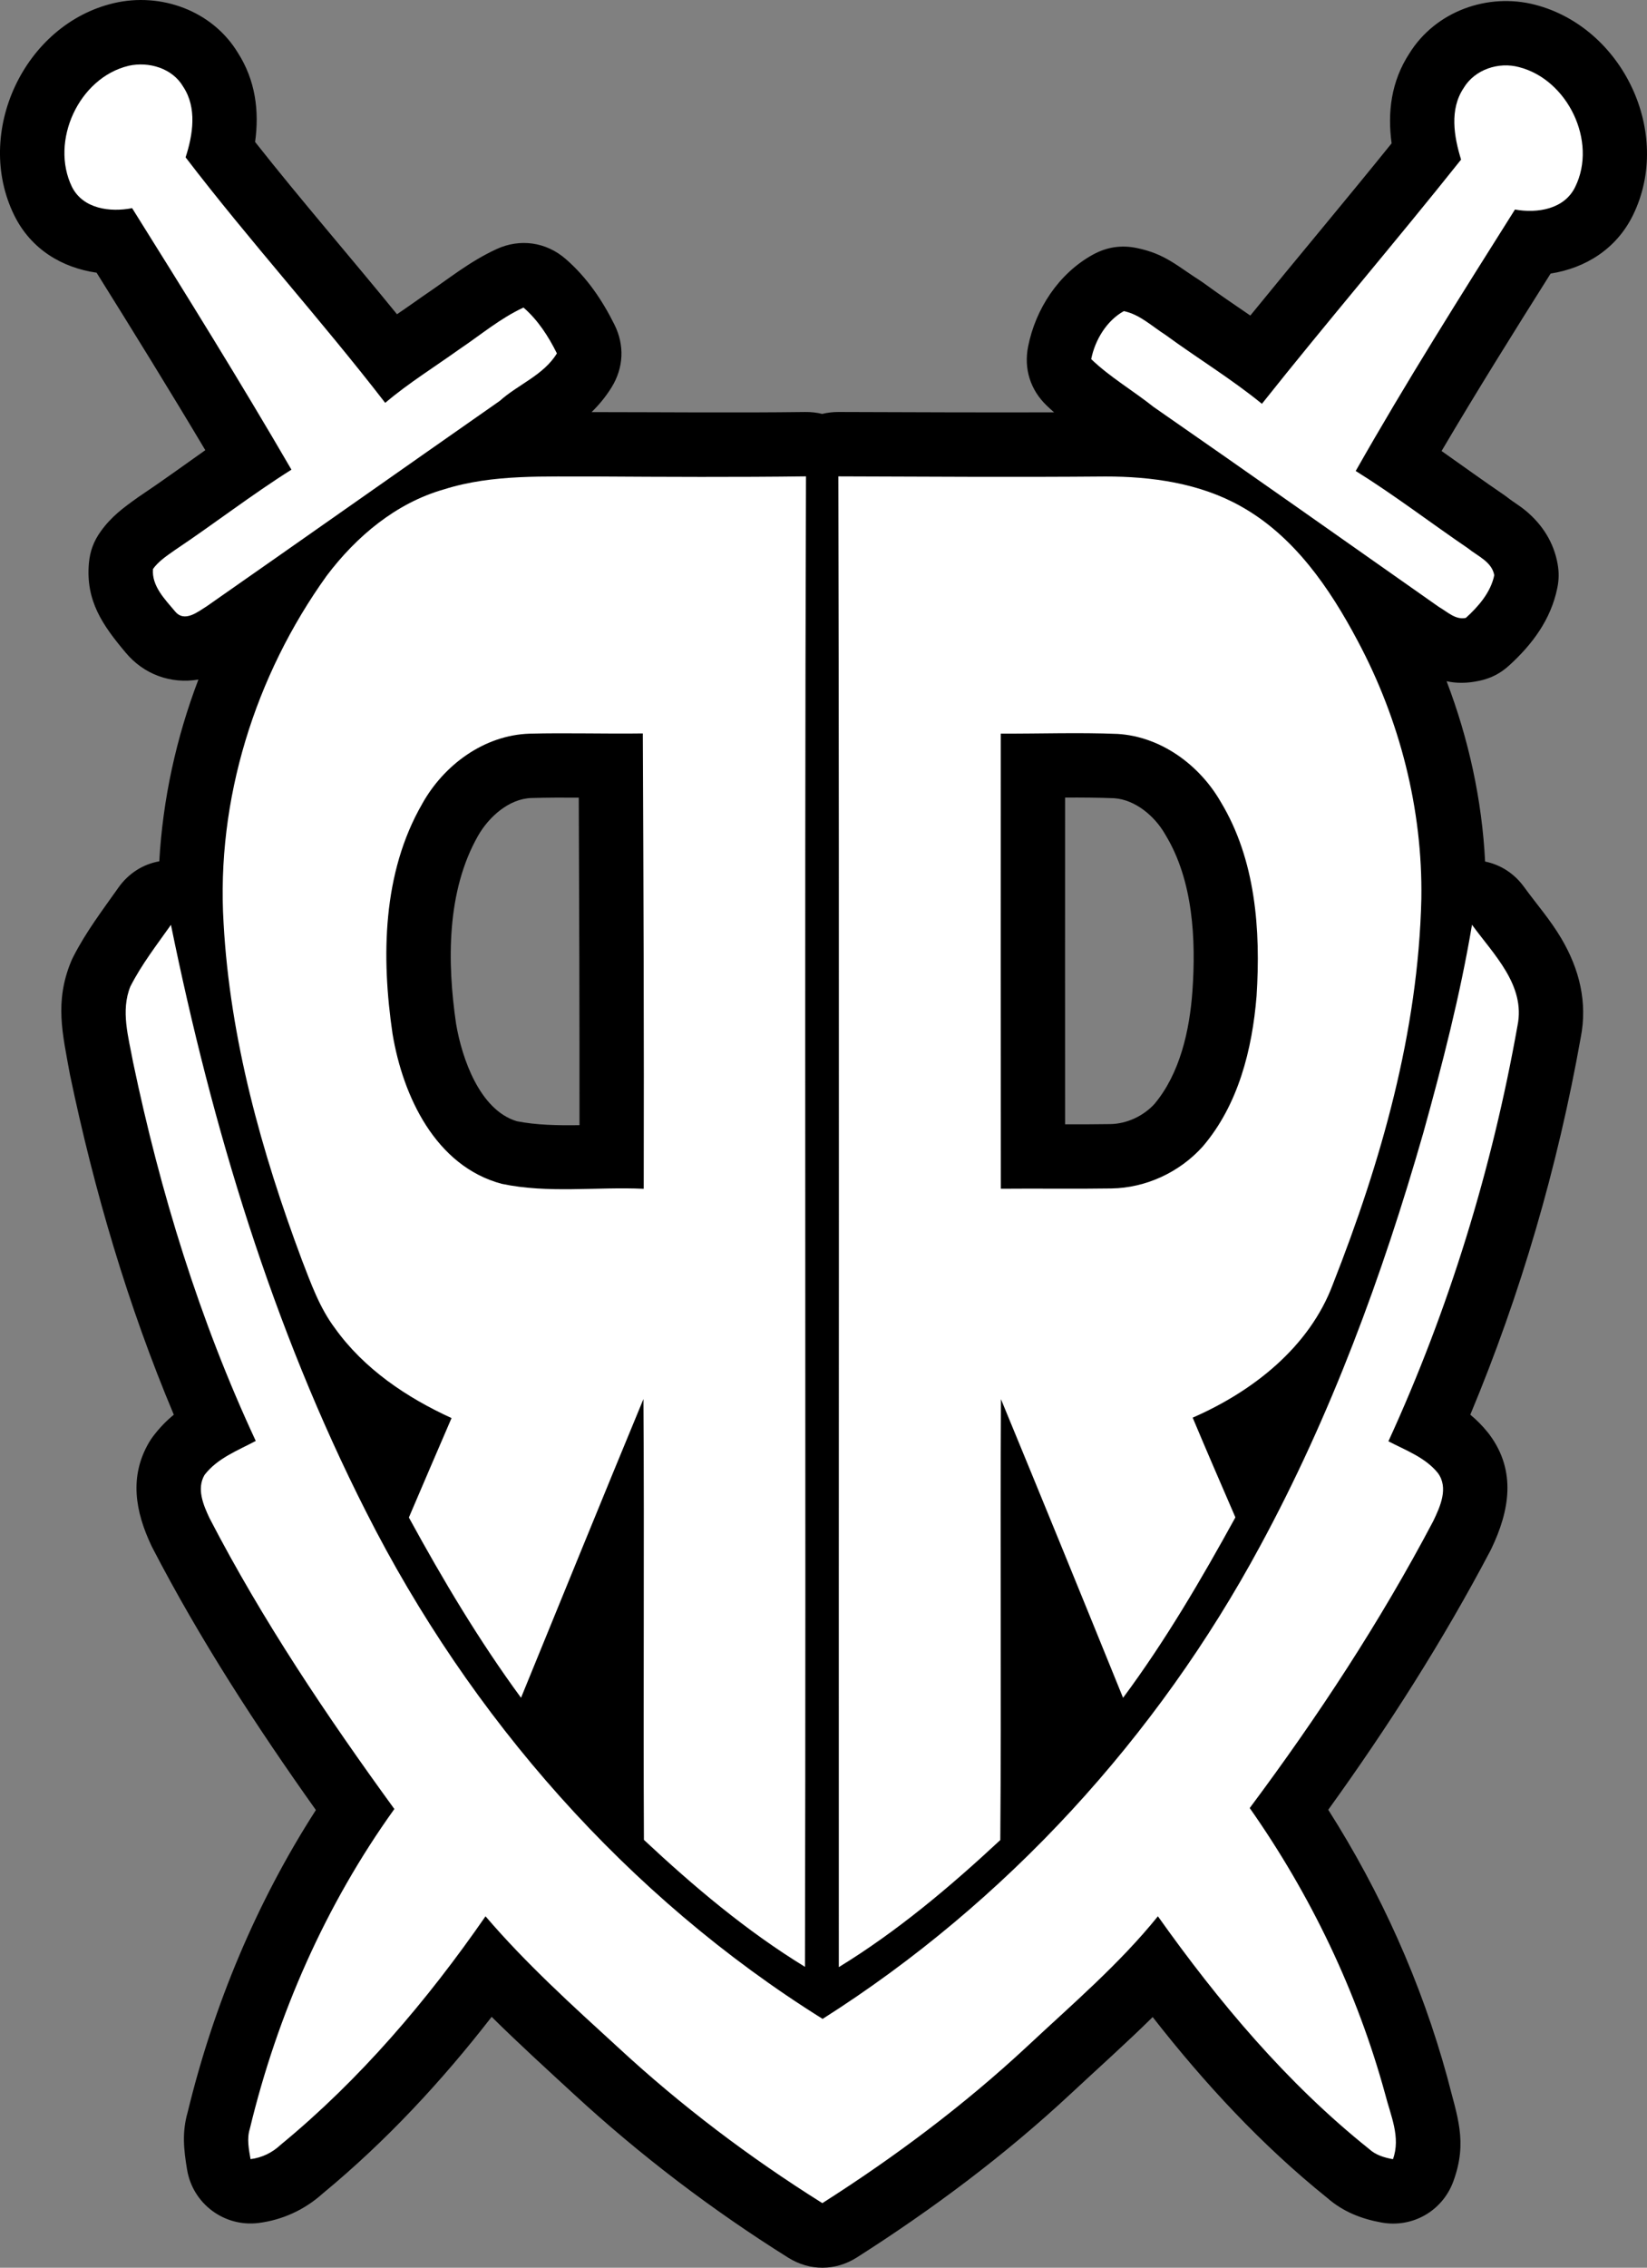 <?xml version="1.0" encoding="UTF-8"?>
<!DOCTYPE svg PUBLIC "-//W3C//DTD SVG 1.1//EN" "http://www.w3.org/Graphics/SVG/1.1/DTD/svg11.dtd">
<!-- Creator: CorelDRAW -->
<svg xmlns="http://www.w3.org/2000/svg" xml:space="preserve" width="96.827mm" height="133.258mm" version="1.1" style="shape-rendering:geometricPrecision; text-rendering:geometricPrecision; image-rendering:optimizeQuality; fill-rule:evenodd; clip-rule:evenodd"
viewBox="0 0 1442.41 1985.11"
 xmlns:xlink="http://www.w3.org/1999/xlink"
 xmlns:xodm="http://www.corel.com/coreldraw/odm/2003">
 <rect x="0" y="0" width="1442.41" height="1985.11" fill="#808080" stroke="none"/>
 <defs>
  <style type="text/css">
   <![CDATA[
    .fil0 {fill:black}
    .fil1 {fill:white;fill-rule:nonzero}
   ]]>
  </style>
 </defs>
 <g id="Camada_x0020_1">
  <path class="fil0" d="M1300.61 754.17c13.41,2.69 25.49,10.36 34.1,22.2 11.18,15.38 22.92,28.59 32.72,45.21 15.79,26.78 23.05,55.9 16.91,86.84 -20.15,113.02 -52.38,224.01 -96.68,329.95 5.27,4.34 10.38,9.41 15.42,15.65 0.53,0.65 0.97,1.22 1.46,1.89 23.64,31.96 17.44,66.69 1.51,99.91 -0.32,0.67 -0.61,1.24 -0.96,1.9 -41.57,78.9 -89.68,154.19 -141.83,226.49 46,72.3 81.51,151.29 104.17,233.96 0.11,0.39 0.2,0.73 0.29,1.12 8.33,33.04 17.89,55.24 5.11,90.16 -9.49,25.92 -35.68,40.96 -62.85,36.09 -17.74,-3.18 -33.81,-9.53 -47.42,-21.41 -57.58,-46.22 -107.72,-100.43 -153.07,-158.45 -23.14,22.83 -47.43,44.46 -71.39,66.8 -57.7,53.82 -121.12,101.26 -187.65,143.6 -18.77,11.95 -41.3,12.03 -60.16,0.21 -66.55,-41.69 -129.38,-89.42 -187.15,-142.63 -24.45,-22.52 -48.99,-44.86 -72.56,-68.18 -43.79,56.47 -92.65,109.01 -147.82,154.55 -15.72,14.2 -35.2,23.23 -56.28,25.89 -29.99,3.79 -57.63,-16.77 -62.62,-46.59 -3,-17.91 -4.54,-32.84 0.52,-50.47 22.68,-93.43 60.2,-183.52 112.27,-264.41 -52.32,-73.6 -101.62,-149.4 -143.2,-229.67 -0.33,-0.64 -0.6,-1.19 -0.91,-1.84 -14,-29.64 -19.55,-60.34 -2.05,-90.25 1.22,-2.09 2.38,-3.81 3.85,-5.73 5.75,-7.53 11.67,-13.49 17.88,-18.56 -40.23,-95.63 -69.62,-195.66 -90.84,-297.18 -0.11,-0.51 -0.19,-0.94 -0.28,-1.46 -6.34,-34.94 -13.33,-62.69 1.03,-97.79 0.62,-1.51 1.2,-2.78 1.94,-4.24 11.17,-21.92 25.48,-40.68 39.59,-60.67 8.88,-12.58 21.63,-20.59 35.84,-23.09 3.07,-54.39 14.85,-108.19 34.27,-159.11 -23.87,4.05 -47.81,-4.3 -63.92,-23.82 -19.8,-23.59 -34.92,-44.97 -31.99,-78 0.93,-10.49 4.18,-19.27 10.32,-27.83 9.37,-13.08 19.74,-20.65 32.56,-29.8 0.49,-0.35 0.92,-0.65 1.43,-0.98 19.52,-13.05 38.48,-26.84 57.64,-40.36 -31.09,-52.18 -63.04,-103.84 -95.22,-155.36 -30.11,-4.32 -57.39,-20.39 -72.07,-50.14 -35.69,-72.35 8.47,-167.36 87.22,-185.83 41.28,-9.68 86.28,6.65 108.59,43.47 15.45,24.12 18.85,51.15 15.08,78.04 40.33,51.14 83.15,100.3 124.27,150.83 7.43,-5.11 14.89,-10.23 22.29,-15.51 0.46,-0.33 0.86,-0.61 1.33,-0.92 21.62,-14.52 39.5,-29.49 63.57,-40.6 20.57,-9.48 43.39,-6.24 60.5,8.6 18.45,16 32.02,35.89 42.82,57.66 8.89,17.91 8,37.55 -2.48,54.58 -5.11,8.3 -11.01,15.43 -17.62,21.86 1.24,0 2.48,0 3.72,0 61.11,0.03 122.23,0.68 183.34,-0.1 5.2,-0.07 10.17,0.49 14.9,1.67 4.55,-1.13 9.34,-1.69 14.34,-1.68 62.92,0.21 125.84,0.47 188.75,0.3 -2.18,-1.91 -4.35,-3.88 -6.48,-5.93 -14.28,-13.69 -20.11,-32.17 -16.28,-51.58 6.52,-33.05 26.83,-63.99 56.62,-80.45 12.26,-6.77 24.95,-8.69 38.66,-5.86 24.89,5.15 35.27,15.75 55.22,28.4 1.12,0.71 2.06,1.35 3.13,2.14 13.48,9.88 27.28,19.16 40.99,28.56 41.05,-50.41 82.93,-100.15 123.75,-150.75 -3.73,-27.17 -0.38,-54.3 15.56,-78.72 22.9,-36.88 68.6,-53.4 110.24,-42.56 76.73,19.98 120.63,112.22 85.69,183.93 -14.58,29.92 -41.89,46.61 -72.23,51.34 -32.4,51.42 -64.64,102.97 -95.51,155.33 18.25,12.83 36.3,25.93 54.78,38.51 1.43,0.98 2.62,1.86 3.85,2.87 4.92,3.73 10.04,6.71 15.08,10.9 14.54,12.1 24.57,27.73 27.91,46.54 1.3,7.33 1.22,13.8 -0.26,21.1 -5.6,27.5 -21.81,49.31 -42.16,67.81 -7.63,6.94 -15.75,11.14 -25.82,13.35 -11.02,2.42 -20.33,2.34 -28.97,0.46 19.28,50.48 31,103.86 33.71,157.81zm-901.17 142.12c5.05,29.8 20.53,75.41 53.22,85.2 16.98,3.37 35.83,3.75 54.85,3.44 0.07,-95.57 -0.24,-191.13 -0.63,-286.7 -13.82,-0.08 -27.63,-0.07 -41.44,0.33 -19.72,0.57 -37.41,16.64 -46.75,33.02 -27.7,48.59 -27.13,110.9 -19.25,164.71zm533.35 -198.14c-0.02,95.35 -0.06,190.7 0,286.05 13.2,0.02 26.41,-0.01 39.61,-0.21 14.37,-0.22 28.91,-7 38.61,-17.58 22.44,-26.64 30.85,-64.71 33.27,-98.63 3.23,-45.23 0.65,-96.94 -23.43,-136.71 -0.23,-0.37 -0.42,-0.69 -0.63,-1.07 -8.94,-15.53 -25.85,-29.96 -44.42,-31.27 -14.32,-0.56 -28.67,-0.64 -43.02,-0.57z"/>
  <g id="_1633568873136">
   <path class="fil1" d="M112.61 57.59c17.71,-3.94 38.42,2.1 47.88,18.39 12.14,18.34 8.51,41.94 2.05,61.75 56.12,73.36 118.35,141.79 174.79,214.89 20.6,-17.34 43.51,-31.58 65.37,-47.19 18.39,-12.35 35.47,-26.85 55.76,-36.21 12.67,10.98 21.86,25.22 29.27,40.15 -11.77,19.13 -33.9,27.06 -50.08,41.57 -85.55,59.8 -170.9,119.92 -256.46,179.68 -8.09,5.04 -19.71,14.66 -27.96,4.47 -8.83,-10.51 -20.55,-22.23 -19.23,-37.05 5.04,-7.04 12.51,-11.77 19.5,-16.76 34.26,-22.91 66.85,-48.19 101.74,-70.16 -44.93,-77.25 -92.12,-153.19 -139.53,-228.92 -19.18,3.73 -42.88,0.74 -52.66,-18.55 -19.44,-39.94 5.89,-95.59 49.56,-106.05z"/>
   <path class="fil1" d="M1281.84 77.04c9.72,-16.24 30.59,-23.12 48.51,-18.29 42.62,10.93 68.74,65.06 49.24,104.74 -9.46,19.76 -33.32,23.44 -52.82,19.92 -47.66,75.57 -95.38,151.14 -139.47,228.87 33.79,21.02 65.38,45.25 98.27,67.64 8.36,6.83 20.97,11.77 23.07,23.59 -3.05,14.98 -13.82,27.33 -24.86,37.37 -9.09,2 -16.29,-5.41 -23.54,-9.51 -83.24,-58.54 -166.43,-117.19 -250.04,-175.21 -17.92,-14.29 -37.94,-25.85 -54.55,-41.78 3.31,-16.76 13.56,-33.74 28.59,-42.04 13.98,2.89 24.7,13.35 36.47,20.81 27.9,20.44 57.6,38.42 84.45,60.33 57.23,-72.05 117.14,-141.84 174.42,-213.78 -6.25,-20.13 -10.25,-44.04 2.26,-62.64z"/>
   <path class="fil1" d="M388.88 428.35c42.94,-13.56 88.5,-10.93 132.9,-11.25 61.38,0.37 122.71,0.68 184.09,-0.11 -1.47,434.92 0.1,869.79 -0.89,1304.72 -51.24,-31.37 -97.27,-70.21 -141.05,-111.15 -0.63,-128.6 0.42,-257.29 -0.42,-385.89 -36.05,87.03 -71.52,174.32 -107.21,261.5 -36.73,-50.03 -68.53,-103.42 -98.22,-157.81 12.46,-29.01 24.8,-58.07 37.37,-87.03 -39.36,-17.97 -76.73,-43.09 -102.16,-78.72 -13.4,-17.81 -20.92,-39.05 -28.9,-59.65 -35.42,-94.7 -62.96,-193.5 -68.58,-294.87 -6.57,-107.89 27.49,-216.72 90.34,-304.17 25.96,-34.37 60.7,-63.64 102.74,-75.57zm-19.13 275.32l0 0c-34.9,60.44 -35.89,134.06 -25.96,201.38 9.09,54.55 37.63,115.72 95.59,131.22 40.78,8.62 82.98,2.47 124.39,4.36 0.32,-132.91 -0.21,-265.76 -0.79,-398.61 -33.05,0.47 -66.11,-0.63 -99.17,0.21 -39.83,1.26 -75.1,27.38 -94.07,61.43z"/>
   <path class="fil1" d="M734.62 1721.98c-0.21,-434.97 0.53,-869.95 -0.42,-1304.98 77.94,0.26 155.87,0.79 233.8,0.11 40.68,-0.05 82.72,5.83 118.66,26.06 46.61,26.01 77.83,71.58 102.27,117.66 36.94,69.11 57.07,147.46 55.86,225.92 -2.73,116.35 -35.1,229.76 -77.46,337.39 -20.6,55.18 -70.26,93.91 -122.81,116.82 12.24,29.22 24.86,58.23 37.42,87.29 -29.9,54.39 -61.33,108.1 -98.38,157.97 -35.42,-87.24 -71,-174.42 -106.94,-261.45 -0.79,128.65 0.42,257.29 -0.58,385.94 -43.93,40.89 -90.13,79.83 -141.42,111.25zm141.84 -1079.79l0 0c0,132.8 -0.1,265.6 0.05,398.4 32.22,-0.31 64.48,0.26 96.75,-0.26 30.32,-0.42 59.96,-14.24 80.14,-36.79 31.11,-36.42 43.3,-84.98 47.09,-131.75 3.68,-57.75 -0.79,-119.29 -31.43,-169.9 -18.6,-32.32 -52.39,-57.18 -90.34,-59.44 -34.05,-1.37 -68.16,-0.11 -102.27,-0.26z"/>
   <path class="fil1" d="M114.29 863.32c9.77,-19.18 23.07,-36.26 35.42,-53.76 36.16,177.21 88.87,352.26 170.95,513.91 90.76,179.62 228.6,336.91 399.77,443.8 160.6,-101.85 293.03,-246.73 383.21,-414.01 61.96,-114.2 107.1,-236.8 142.84,-361.51 16.71,-60.12 32.32,-120.66 42.67,-182.25 18.92,26.01 47.14,53.02 39.83,88.39 -22.28,125.28 -59.96,248.05 -113.04,363.77 15.08,7.88 32.27,14.08 43.3,27.75 9.56,12.93 2.1,29.32 -4,42.04 -46.4,88.08 -101.27,171.53 -160.76,251.25 53.34,75.89 94.07,160.81 118.61,250.36 4.68,18.55 13.87,37.79 6.83,57.02 -7.62,-1.37 -15.19,-3.63 -20.97,-8.99 -72,-57.54 -131.75,-128.81 -184.88,-203.64 -33.9,41.99 -75.15,77.09 -114.41,113.83 -55.23,51.4 -115.88,96.8 -179.47,137.27 -63.59,-39.84 -123.81,-85.34 -178.89,-136.32 -40.15,-36.73 -80.67,-73.36 -116.09,-114.77 -51.08,73.78 -109.99,142.94 -179.47,200.07 -7.31,6.88 -16.34,11.25 -26.33,12.51 -1.47,-8.78 -3.36,-17.81 -0.63,-26.49 24.12,-100.11 66.43,-196.28 126.6,-280 -59.17,-81.35 -115.56,-165.17 -161.91,-254.67 -5.41,-11.46 -11.4,-25.7 -4.36,-37.73 11.19,-14.66 29.06,-21.39 44.88,-29.8 -49.24,-105.63 -83.66,-217.72 -107.47,-331.66 -3.94,-21.7 -11.04,-44.93 -2.26,-66.37z"/>
  </g>
 </g>
</svg>
